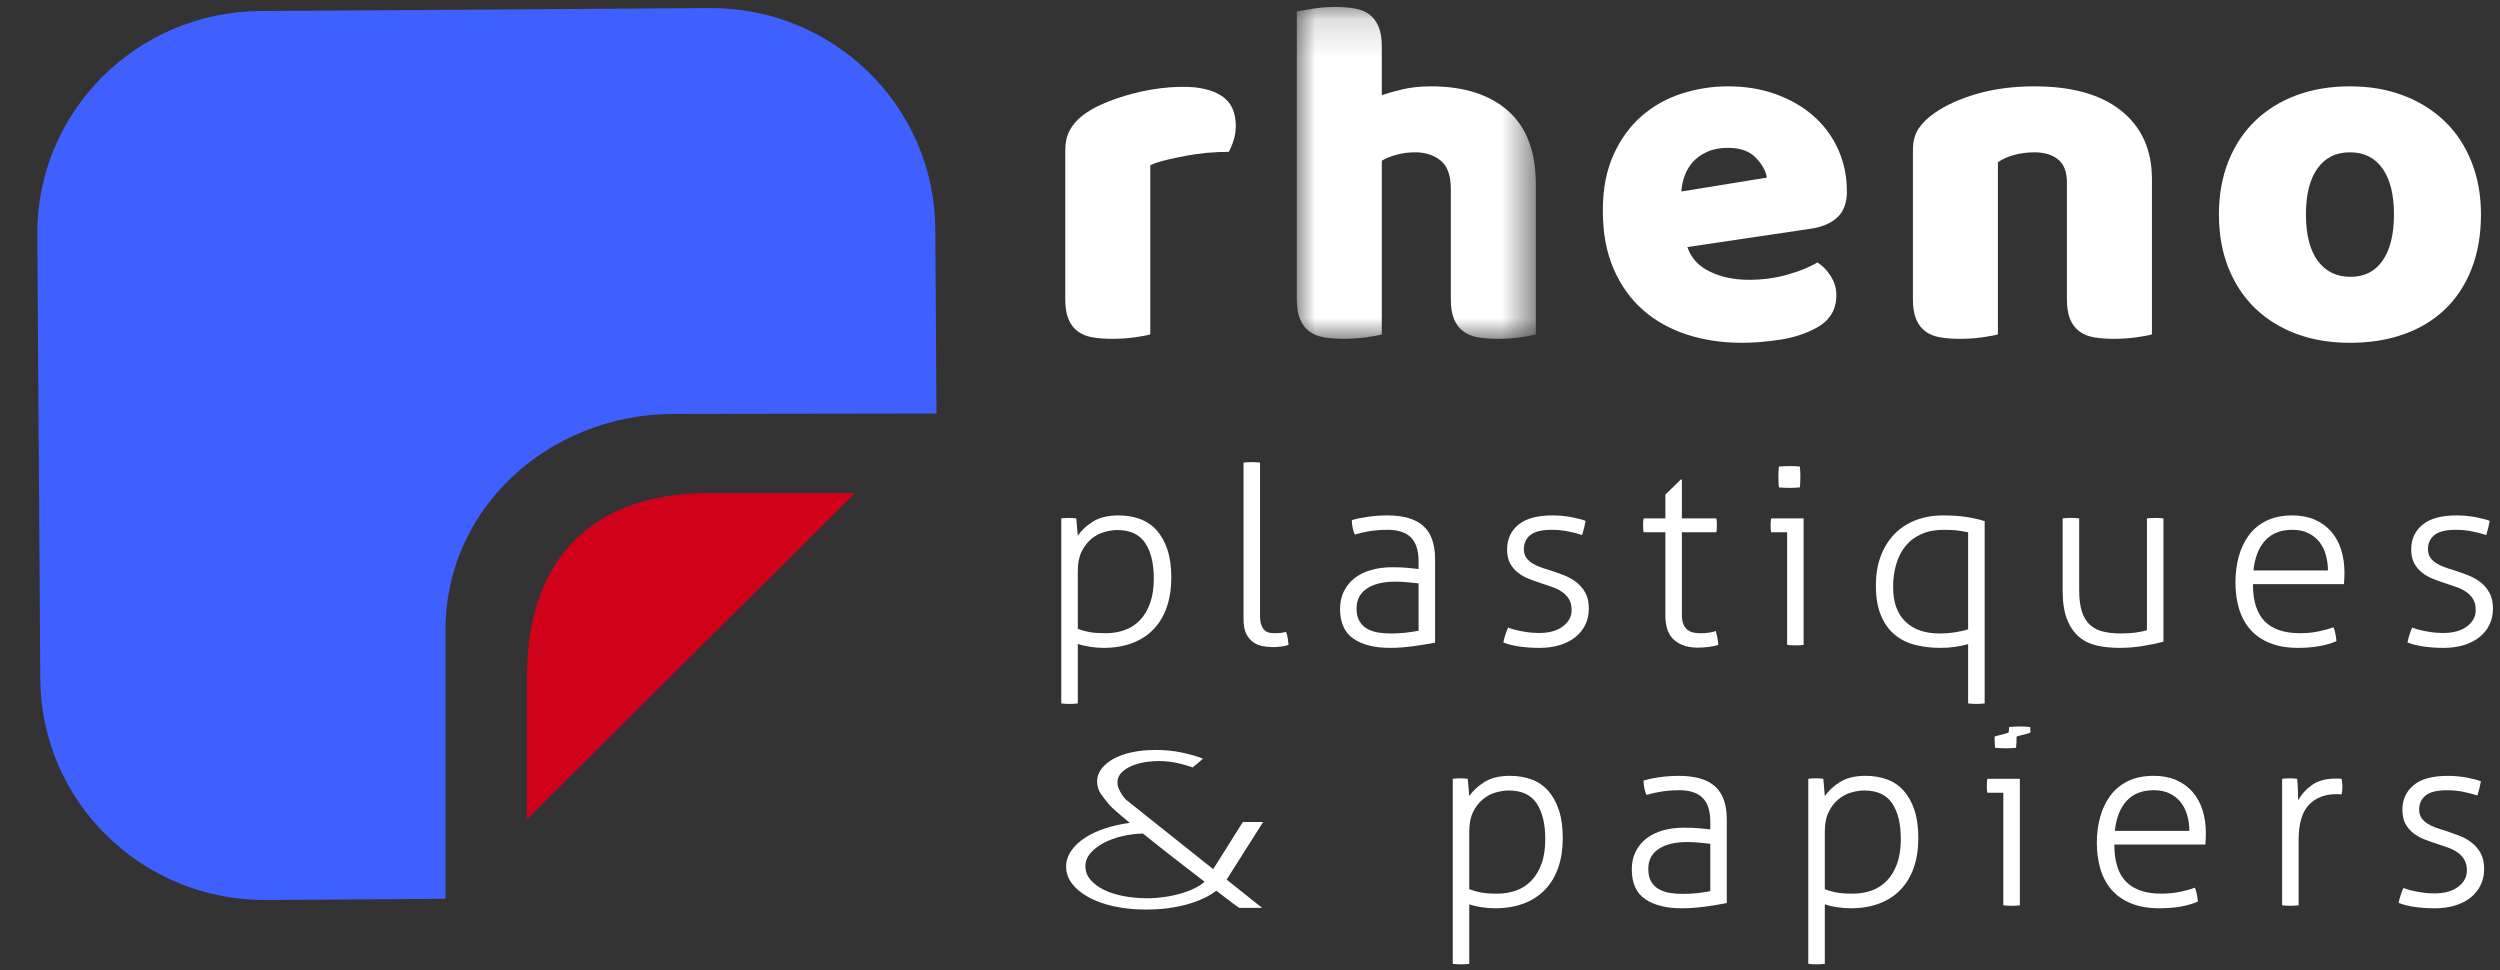 
<svg width="67px" height="26px" viewBox="4 7 67 26" version="1.1" xmlns="http://www.w3.org/2000/svg" xmlns:xlink="http://www.w3.org/1999/xlink">
    <rect x="4" y="7" width="67" height="26" fill="#333333" stroke="none"/>
    <!-- Generator: Sketch 42 (36781) - http://www.bohemiancoding.com/sketch -->
    <desc>Created with Sketch.</desc>
    <defs>
        <polygon id="path-1" points="6.406 0.156 9.42857141e-05 0.156 9.42857141e-05 9.049 6.406 9.049 6.406 0.156"></polygon>
    </defs>
    <g id="Page-1" stroke="none" stroke-width="1" fill="none" fill-rule="evenodd" transform="translate(5, 7)">
        <path d="M29.828,8.961 C29.738,8.988 29.598,9.014 29.406,9.041 C29.213,9.067 29.015,9.081 28.809,9.081 C28.613,9.081 28.436,9.067 28.28,9.041 C28.123,9.014 27.992,8.961 27.885,8.881 C27.777,8.801 27.694,8.693 27.637,8.556 C27.578,8.418 27.549,8.239 27.549,8.017 L27.549,4.029 C27.549,3.825 27.587,3.65 27.663,3.504 C27.739,3.358 27.849,3.227 27.992,3.112 C28.135,2.997 28.311,2.892 28.521,2.799 C28.731,2.706 28.957,2.624 29.198,2.553 C29.439,2.482 29.689,2.427 29.948,2.387 C30.207,2.347 30.466,2.327 30.726,2.327 C31.155,2.327 31.494,2.41 31.744,2.573 C31.994,2.737 32.119,3.005 32.119,3.378 C32.119,3.502 32.102,3.623 32.066,3.743 C32.03,3.863 31.985,3.971 31.932,4.069 C31.744,4.069 31.552,4.078 31.356,4.095 C31.159,4.113 30.967,4.14 30.779,4.175 C30.592,4.211 30.415,4.248 30.25,4.288 C30.084,4.328 29.944,4.375 29.828,4.428 L29.828,8.961 Z" id="Fill-1" fill="#FFFFFF"></path>
        <g id="Group-5" transform="translate(33.754, 0.031)">
            <mask id="mask-2" fill="white">
                <use xlink:href="#path-1"></use>
            </mask>
            <g id="Clip-4"></g>
            <path d="M6.406,8.93 C6.317,8.956 6.176,8.983 5.984,9.01 C5.792,9.036 5.593,9.049 5.388,9.049 C5.191,9.049 5.015,9.036 4.858,9.01 C4.702,8.983 4.57,8.93 4.463,8.85 C4.356,8.77 4.273,8.662 4.215,8.524 C4.157,8.387 4.128,8.208 4.128,7.986 L4.128,5.035 C4.128,4.671 4.036,4.417 3.853,4.27 C3.67,4.124 3.444,4.051 3.176,4.051 C2.998,4.051 2.828,4.073 2.667,4.117 C2.506,4.162 2.377,4.215 2.278,4.277 L2.278,8.93 C2.189,8.956 2.048,8.983 1.856,9.01 C1.664,9.036 1.465,9.049 1.26,9.049 C1.063,9.049 0.887,9.036 0.731,9.01 C0.574,8.983 0.442,8.93 0.335,8.85 C0.228,8.77 0.145,8.662 0.087,8.524 C0.029,8.387 9.42857141e-05,8.208 9.42857141e-05,7.986 L9.42857141e-05,0.275 C0.098,0.258 0.244,0.234 0.436,0.202 C0.628,0.171 0.822,0.156 1.019,0.156 C1.215,0.156 1.392,0.169 1.548,0.196 C1.704,0.222 1.836,0.275 1.943,0.355 C2.051,0.435 2.133,0.544 2.191,0.681 C2.249,0.818 2.278,0.998 2.278,1.219 L2.278,2.522 C2.395,2.478 2.571,2.427 2.808,2.369 C3.044,2.312 3.306,2.283 3.592,2.283 C4.476,2.283 5.167,2.502 5.663,2.941 C6.158,3.38 6.406,4.033 6.406,4.902 L6.406,8.93 Z" id="Fill-3" fill="#FFFFFF" mask="url(#mask-2)"></path>
        </g>
        <path d="M45.307,3.962 C45.093,3.962 44.907,3.998 44.751,4.069 C44.594,4.14 44.467,4.231 44.369,4.341 C44.27,4.452 44.197,4.576 44.148,4.714 C44.098,4.851 44.069,4.991 44.06,5.132 L46.352,4.76 C46.325,4.583 46.227,4.406 46.057,4.228 C45.888,4.051 45.637,3.962 45.307,3.962 M45.682,9.187 C45.155,9.187 44.666,9.114 44.215,8.968 C43.763,8.822 43.37,8.602 43.035,8.31 C42.7,8.017 42.436,7.649 42.245,7.206 C42.052,6.763 41.956,6.245 41.956,5.651 C41.956,5.066 42.052,4.563 42.245,4.142 C42.436,3.721 42.689,3.376 43.002,3.105 C43.314,2.835 43.672,2.635 44.074,2.507 C44.476,2.379 44.887,2.314 45.307,2.314 C45.78,2.314 46.212,2.385 46.6,2.527 C46.989,2.669 47.324,2.864 47.605,3.112 C47.887,3.36 48.106,3.657 48.262,4.002 C48.418,4.348 48.497,4.725 48.497,5.132 C48.497,5.434 48.412,5.664 48.242,5.824 C48.072,5.983 47.835,6.085 47.532,6.129 L44.221,6.621 C44.32,6.914 44.521,7.133 44.824,7.279 C45.128,7.426 45.476,7.499 45.87,7.499 C46.236,7.499 46.582,7.452 46.908,7.359 C47.235,7.266 47.5,7.158 47.706,7.033 C47.849,7.122 47.969,7.246 48.068,7.406 C48.166,7.565 48.215,7.734 48.215,7.911 C48.215,8.31 48.027,8.607 47.652,8.801 C47.366,8.952 47.044,9.054 46.687,9.107 C46.33,9.16 45.995,9.187 45.682,9.187" id="Fill-6" fill="#FFFFFF"></path>
        <path d="M54.393,4.88 C54.393,4.605 54.315,4.404 54.159,4.275 C54.002,4.147 53.79,4.082 53.522,4.082 C53.343,4.082 53.167,4.104 52.993,4.149 C52.819,4.193 52.669,4.26 52.544,4.348 L52.544,8.961 C52.454,8.988 52.314,9.014 52.122,9.041 C51.929,9.067 51.731,9.081 51.525,9.081 C51.329,9.081 51.152,9.067 50.996,9.041 C50.84,9.014 50.708,8.961 50.601,8.881 C50.493,8.802 50.411,8.693 50.353,8.556 C50.295,8.418 50.266,8.239 50.266,8.017 L50.266,4.029 C50.266,3.79 50.317,3.595 50.42,3.444 C50.522,3.293 50.663,3.156 50.842,3.032 C51.145,2.819 51.527,2.646 51.988,2.513 C52.448,2.381 52.959,2.314 53.522,2.314 C54.532,2.314 55.309,2.533 55.854,2.972 C56.399,3.411 56.672,4.02 56.672,4.8 L56.672,8.961 C56.582,8.988 56.442,9.014 56.249,9.041 C56.057,9.067 55.859,9.081 55.653,9.081 C55.456,9.081 55.28,9.067 55.124,9.041 C54.967,9.014 54.836,8.961 54.728,8.881 C54.621,8.802 54.539,8.693 54.48,8.556 C54.422,8.418 54.393,8.239 54.393,8.017 L54.393,4.88 Z" id="Fill-8" fill="#FFFFFF"></path>
        <path d="M60.799,5.744 C60.799,6.285 60.904,6.699 61.114,6.987 C61.324,7.275 61.617,7.419 61.992,7.419 C62.367,7.419 62.656,7.273 62.857,6.98 C63.058,6.688 63.158,6.276 63.158,5.744 C63.158,5.212 63.055,4.802 62.85,4.514 C62.644,4.226 62.354,4.082 61.979,4.082 C61.604,4.082 61.313,4.226 61.108,4.514 C60.902,4.802 60.799,5.212 60.799,5.744 M65.49,5.744 C65.49,6.293 65.405,6.783 65.235,7.213 C65.066,7.643 64.827,8.004 64.519,8.296 C64.21,8.589 63.842,8.81 63.413,8.961 C62.984,9.112 62.506,9.187 61.979,9.187 C61.451,9.187 60.974,9.107 60.545,8.948 C60.116,8.788 59.747,8.56 59.439,8.263 C59.131,7.966 58.892,7.605 58.722,7.18 C58.552,6.754 58.467,6.276 58.467,5.744 C58.467,5.221 58.552,4.747 58.722,4.321 C58.892,3.896 59.131,3.535 59.439,3.238 C59.747,2.941 60.116,2.713 60.545,2.553 C60.974,2.394 61.451,2.314 61.979,2.314 C62.506,2.314 62.984,2.396 63.413,2.56 C63.842,2.724 64.21,2.954 64.519,3.251 C64.827,3.548 65.066,3.909 65.235,4.335 C65.405,4.76 65.49,5.23 65.49,5.744" id="Fill-10" fill="#FFFFFF"></path>
        <path d="M27.885,16.851 C27.987,16.891 28.093,16.921 28.203,16.941 C28.312,16.961 28.458,16.97 28.642,16.97 C28.816,16.97 28.981,16.943 29.138,16.887 C29.294,16.832 29.43,16.745 29.546,16.625 C29.662,16.505 29.754,16.354 29.821,16.17 C29.888,15.986 29.922,15.765 29.922,15.508 C29.922,15.101 29.845,14.782 29.69,14.551 C29.536,14.321 29.287,14.205 28.943,14.205 C28.836,14.205 28.72,14.223 28.595,14.259 C28.47,14.294 28.355,14.355 28.25,14.441 C28.145,14.528 28.057,14.641 27.988,14.781 C27.919,14.92 27.885,15.096 27.885,15.309 L27.885,16.851 Z M27.442,13.893 C27.469,13.889 27.502,13.885 27.543,13.883 C27.583,13.881 27.617,13.88 27.643,13.88 C27.67,13.88 27.704,13.881 27.744,13.883 C27.784,13.885 27.818,13.889 27.844,13.893 L27.885,14.358 C27.978,14.217 28.113,14.09 28.29,13.979 C28.466,13.869 28.695,13.813 28.977,13.813 C29.187,13.813 29.379,13.845 29.553,13.91 C29.727,13.974 29.876,14.075 29.999,14.212 C30.122,14.35 30.218,14.522 30.287,14.731 C30.356,14.939 30.391,15.189 30.391,15.482 C30.391,15.774 30.35,16.037 30.27,16.269 C30.19,16.502 30.072,16.699 29.918,16.861 C29.764,17.023 29.574,17.147 29.349,17.233 C29.123,17.32 28.865,17.363 28.575,17.363 C28.467,17.363 28.351,17.354 28.226,17.336 C28.101,17.318 27.987,17.292 27.885,17.256 L27.885,18.852 C27.858,18.856 27.82,18.859 27.771,18.862 C27.721,18.864 27.686,18.865 27.663,18.865 C27.637,18.865 27.6,18.864 27.553,18.862 C27.506,18.859 27.469,18.856 27.442,18.852 L27.442,13.893 Z" id="Fill-12" fill="#FFFFFF"></path>
        <path d="M32.327,12.397 C32.354,12.393 32.391,12.39 32.438,12.388 C32.485,12.385 32.522,12.384 32.548,12.384 C32.571,12.384 32.606,12.385 32.655,12.388 C32.705,12.39 32.743,12.393 32.769,12.397 L32.769,16.499 C32.769,16.614 32.783,16.704 32.81,16.768 C32.836,16.832 32.87,16.879 32.91,16.907 C32.95,16.936 32.995,16.954 33.044,16.961 C33.093,16.967 33.138,16.97 33.178,16.97 C33.227,16.97 33.279,16.967 33.332,16.961 C33.386,16.954 33.43,16.946 33.466,16.937 C33.489,16.99 33.504,17.048 33.513,17.11 C33.522,17.172 33.529,17.23 33.533,17.283 C33.471,17.305 33.4,17.321 33.322,17.329 C33.244,17.338 33.172,17.343 33.104,17.343 C33.011,17.343 32.917,17.333 32.823,17.313 C32.729,17.293 32.645,17.255 32.572,17.2 C32.498,17.144 32.439,17.069 32.394,16.974 C32.35,16.879 32.327,16.754 32.327,16.598 L32.327,12.397 Z" id="Fill-14" fill="#FFFFFF"></path>
        <path d="M37.018,15.635 C36.942,15.626 36.847,15.616 36.733,15.605 C36.619,15.594 36.511,15.588 36.408,15.588 C36.073,15.588 35.814,15.65 35.631,15.774 C35.447,15.898 35.356,16.076 35.356,16.306 C35.356,16.452 35.384,16.57 35.44,16.658 C35.495,16.747 35.568,16.814 35.657,16.861 C35.747,16.907 35.845,16.938 35.952,16.954 C36.059,16.969 36.167,16.977 36.274,16.977 C36.412,16.977 36.542,16.971 36.663,16.957 C36.783,16.944 36.901,16.926 37.018,16.904 L37.018,15.635 Z M37.018,15.043 C37.018,14.751 36.948,14.537 36.81,14.401 C36.672,14.266 36.466,14.199 36.194,14.199 C36.015,14.199 35.852,14.211 35.704,14.235 C35.557,14.26 35.425,14.29 35.309,14.325 C35.287,14.285 35.268,14.228 35.252,14.152 C35.236,14.077 35.229,14.006 35.229,13.939 C35.345,13.904 35.488,13.874 35.657,13.85 C35.827,13.826 36.001,13.813 36.18,13.813 C36.613,13.813 36.935,13.907 37.145,14.096 C37.355,14.284 37.46,14.58 37.46,14.983 L37.46,17.223 C37.304,17.254 37.114,17.285 36.891,17.316 C36.667,17.347 36.455,17.363 36.254,17.363 C35.838,17.363 35.511,17.281 35.272,17.117 C35.033,16.953 34.914,16.687 34.914,16.319 C34.914,16.142 34.948,15.984 35.018,15.844 C35.087,15.704 35.183,15.587 35.306,15.492 C35.429,15.396 35.576,15.324 35.748,15.276 C35.92,15.227 36.109,15.202 36.314,15.202 C36.475,15.202 36.613,15.208 36.73,15.219 C36.846,15.23 36.942,15.24 37.018,15.249 L37.018,15.043 Z" id="Fill-16" fill="#FFFFFF"></path>
        <path d="M39.417,16.818 C39.515,16.858 39.642,16.892 39.799,16.921 C39.955,16.95 40.104,16.964 40.248,16.964 C40.516,16.964 40.728,16.905 40.884,16.788 C41.04,16.67 41.119,16.525 41.119,16.352 C41.119,16.233 41.095,16.134 41.048,16.057 C41.001,15.979 40.939,15.914 40.861,15.861 C40.782,15.807 40.694,15.764 40.596,15.731 C40.498,15.698 40.397,15.663 40.294,15.628 C40.183,15.593 40.072,15.553 39.963,15.508 C39.853,15.464 39.756,15.408 39.671,15.339 C39.586,15.27 39.518,15.187 39.467,15.09 C39.415,14.992 39.39,14.87 39.39,14.724 C39.39,14.454 39.489,14.234 39.688,14.066 C39.887,13.898 40.194,13.813 40.609,13.813 C40.784,13.813 40.952,13.829 41.115,13.86 C41.278,13.891 41.404,13.924 41.494,13.96 C41.471,14.088 41.44,14.214 41.4,14.338 C41.306,14.308 41.187,14.276 41.042,14.245 C40.896,14.214 40.746,14.199 40.589,14.199 C40.317,14.199 40.124,14.247 40.01,14.342 C39.896,14.437 39.839,14.562 39.839,14.717 C39.839,14.802 39.858,14.873 39.896,14.933 C39.934,14.993 39.985,15.044 40.05,15.086 C40.115,15.128 40.188,15.165 40.271,15.196 C40.354,15.227 40.442,15.256 40.536,15.282 C40.656,15.322 40.778,15.365 40.901,15.412 C41.024,15.458 41.135,15.519 41.236,15.595 C41.336,15.67 41.419,15.765 41.484,15.88 C41.549,15.996 41.581,16.14 41.581,16.313 C41.581,16.472 41.549,16.617 41.484,16.748 C41.419,16.879 41.329,16.989 41.213,17.08 C41.096,17.171 40.958,17.241 40.797,17.29 C40.636,17.338 40.46,17.363 40.268,17.363 C40.053,17.363 39.862,17.35 39.695,17.323 C39.527,17.296 39.392,17.261 39.289,17.217 C39.316,17.084 39.358,16.951 39.417,16.818" id="Fill-18" fill="#FFFFFF"></path>
        <path d="M43.632,14.265 L43.049,14.265 C43.044,14.243 43.041,14.214 43.038,14.179 C43.036,14.143 43.035,14.108 43.035,14.073 C43.035,14.037 43.036,14.004 43.038,13.973 C43.041,13.942 43.044,13.915 43.049,13.893 L43.632,13.893 L43.632,13.255 L44.047,12.849 L44.074,12.849 L44.074,13.893 L44.999,13.893 C45.003,13.915 45.006,13.942 45.009,13.973 C45.011,14.004 45.012,14.037 45.012,14.073 C45.012,14.108 45.011,14.143 45.009,14.179 C45.006,14.214 45.003,14.243 44.999,14.265 L44.074,14.265 L44.074,16.472 C44.074,16.583 44.088,16.67 44.117,16.735 C44.146,16.799 44.184,16.849 44.231,16.884 C44.278,16.92 44.332,16.943 44.392,16.954 C44.452,16.965 44.514,16.971 44.576,16.971 C44.733,16.971 44.869,16.951 44.985,16.911 C45.016,17.026 45.039,17.15 45.052,17.283 C44.891,17.332 44.704,17.356 44.489,17.356 C44.235,17.356 44.028,17.289 43.869,17.153 C43.711,17.018 43.632,16.798 43.632,16.492 L43.632,14.265 Z" id="Fill-20" fill="#FFFFFF"></path>
        <path d="M46.674,13.062 C46.669,13.022 46.666,12.974 46.664,12.916 C46.661,12.858 46.66,12.809 46.66,12.77 C46.66,12.734 46.661,12.69 46.664,12.637 C46.666,12.584 46.669,12.539 46.674,12.504 C46.714,12.5 46.763,12.496 46.821,12.494 C46.879,12.492 46.928,12.491 46.968,12.491 C47.004,12.491 47.049,12.492 47.103,12.494 C47.156,12.496 47.201,12.5 47.237,12.504 C47.241,12.539 47.244,12.584 47.247,12.637 C47.249,12.69 47.25,12.734 47.25,12.77 C47.25,12.809 47.249,12.858 47.247,12.916 C47.244,12.974 47.241,13.022 47.237,13.062 C47.201,13.067 47.156,13.07 47.103,13.072 C47.049,13.074 47.004,13.075 46.968,13.075 C46.928,13.075 46.879,13.074 46.821,13.072 C46.763,13.07 46.714,13.067 46.674,13.062 L46.674,13.062 Z M46.895,14.265 L46.466,14.265 C46.462,14.243 46.458,14.216 46.456,14.185 C46.454,14.155 46.452,14.121 46.452,14.086 C46.452,14.05 46.454,14.015 46.456,13.979 C46.458,13.944 46.462,13.915 46.466,13.893 L47.337,13.893 L47.337,17.283 C47.31,17.287 47.273,17.291 47.227,17.293 C47.18,17.295 47.143,17.296 47.116,17.296 C47.094,17.296 47.058,17.295 47.009,17.293 C46.96,17.291 46.922,17.287 46.895,17.283 L46.895,14.265 Z" id="Fill-22" fill="#FFFFFF"></path>
        <path d="M51.746,14.265 C51.612,14.239 51.502,14.221 51.415,14.212 C51.328,14.203 51.221,14.199 51.096,14.199 C50.869,14.199 50.668,14.236 50.497,14.312 C50.325,14.387 50.183,14.494 50.071,14.631 C49.959,14.768 49.876,14.93 49.82,15.116 C49.764,15.302 49.736,15.508 49.736,15.734 C49.736,15.952 49.766,16.138 49.826,16.292 C49.887,16.448 49.973,16.576 50.084,16.678 C50.196,16.78 50.327,16.855 50.476,16.904 C50.626,16.953 50.793,16.977 50.976,16.977 C51.123,16.977 51.266,16.966 51.405,16.944 C51.543,16.922 51.657,16.895 51.746,16.864 L51.746,14.265 Z M51.746,17.263 C51.639,17.294 51.523,17.318 51.398,17.336 C51.273,17.354 51.139,17.363 50.996,17.363 C50.759,17.363 50.536,17.336 50.326,17.283 C50.116,17.23 49.932,17.138 49.776,17.007 C49.62,16.876 49.497,16.704 49.408,16.489 C49.318,16.274 49.274,16.007 49.274,15.688 C49.274,15.395 49.317,15.134 49.404,14.903 C49.491,14.673 49.613,14.477 49.77,14.315 C49.926,14.153 50.115,14.029 50.336,13.943 C50.557,13.857 50.801,13.813 51.07,13.813 C51.195,13.813 51.307,13.817 51.408,13.823 C51.508,13.83 51.602,13.84 51.689,13.853 C51.777,13.866 51.86,13.882 51.941,13.9 C52.021,13.918 52.104,13.94 52.189,13.966 L52.189,18.852 C52.162,18.856 52.124,18.859 52.075,18.862 C52.025,18.864 51.99,18.865 51.968,18.865 C51.941,18.865 51.904,18.864 51.857,18.862 C51.81,18.859 51.773,18.856 51.746,18.852 L51.746,17.263 Z" id="Fill-24" fill="#FFFFFF"></path>
        <path d="M54.279,13.893 C54.306,13.889 54.344,13.885 54.393,13.883 C54.442,13.881 54.478,13.88 54.5,13.88 C54.527,13.88 54.564,13.881 54.611,13.883 C54.658,13.885 54.695,13.889 54.722,13.893 L54.722,15.801 C54.722,16.04 54.746,16.236 54.795,16.389 C54.844,16.542 54.917,16.661 55.013,16.748 C55.109,16.834 55.226,16.894 55.365,16.927 C55.503,16.96 55.66,16.977 55.834,16.977 C55.981,16.977 56.113,16.969 56.229,16.954 C56.345,16.938 56.448,16.917 56.538,16.891 L56.538,13.893 C56.564,13.889 56.602,13.885 56.651,13.883 C56.701,13.881 56.736,13.88 56.759,13.88 C56.786,13.88 56.822,13.881 56.869,13.883 C56.916,13.885 56.953,13.889 56.98,13.893 L56.98,17.197 C56.814,17.241 56.63,17.28 56.427,17.313 C56.224,17.346 56.015,17.363 55.8,17.363 C55.59,17.363 55.393,17.343 55.207,17.303 C55.022,17.263 54.861,17.187 54.725,17.074 C54.589,16.96 54.48,16.804 54.4,16.605 C54.319,16.406 54.279,16.146 54.279,15.827 L54.279,13.893 Z" id="Fill-26" fill="#FFFFFF"></path>
        <path d="M61.389,15.289 C61.389,15.152 61.371,15.016 61.335,14.884 C61.3,14.751 61.244,14.634 61.168,14.535 C61.092,14.435 60.994,14.354 60.873,14.292 C60.752,14.23 60.607,14.199 60.437,14.199 C60.125,14.199 59.881,14.294 59.707,14.485 C59.533,14.675 59.428,14.943 59.392,15.289 L61.389,15.289 Z M59.379,15.655 C59.379,16.106 59.484,16.439 59.694,16.652 C59.904,16.864 60.219,16.97 60.638,16.97 C60.808,16.97 60.966,16.956 61.111,16.927 C61.256,16.898 61.398,16.86 61.536,16.811 C61.559,16.86 61.577,16.92 61.59,16.99 C61.603,17.061 61.612,17.126 61.617,17.183 C61.487,17.241 61.335,17.285 61.161,17.316 C60.987,17.347 60.797,17.363 60.592,17.363 C60.297,17.363 60.043,17.32 59.831,17.233 C59.619,17.147 59.444,17.026 59.308,16.871 C59.172,16.716 59.071,16.531 59.007,16.316 C58.942,16.101 58.91,15.865 58.91,15.608 C58.91,15.36 58.94,15.127 59,14.91 C59.06,14.693 59.152,14.502 59.275,14.338 C59.398,14.174 59.555,14.046 59.747,13.953 C59.939,13.86 60.17,13.813 60.437,13.813 C60.661,13.813 60.86,13.851 61.034,13.926 C61.208,14.002 61.354,14.107 61.473,14.242 C61.591,14.377 61.681,14.539 61.741,14.727 C61.801,14.916 61.831,15.121 61.831,15.342 C61.831,15.382 61.83,15.433 61.828,15.495 C61.826,15.557 61.822,15.61 61.818,15.655 L59.379,15.655 Z" id="Fill-28" fill="#FFFFFF"></path>
        <path d="M63.647,16.818 C63.745,16.858 63.873,16.892 64.029,16.921 C64.185,16.95 64.335,16.964 64.478,16.964 C64.746,16.964 64.958,16.905 65.115,16.788 C65.271,16.67 65.349,16.525 65.349,16.352 C65.349,16.233 65.326,16.134 65.279,16.057 C65.232,15.979 65.169,15.914 65.091,15.861 C65.013,15.807 64.925,15.764 64.826,15.731 C64.728,15.698 64.628,15.663 64.525,15.628 C64.413,15.593 64.303,15.553 64.193,15.508 C64.084,15.464 63.987,15.408 63.902,15.339 C63.817,15.27 63.749,15.187 63.698,15.09 C63.646,14.992 63.62,14.87 63.62,14.724 C63.62,14.454 63.72,14.234 63.919,14.066 C64.117,13.898 64.425,13.813 64.84,13.813 C65.014,13.813 65.183,13.829 65.346,13.86 C65.509,13.891 65.635,13.924 65.724,13.96 C65.702,14.088 65.671,14.214 65.631,14.338 C65.537,14.308 65.417,14.276 65.272,14.245 C65.127,14.214 64.976,14.199 64.82,14.199 C64.547,14.199 64.354,14.247 64.24,14.342 C64.126,14.437 64.069,14.562 64.069,14.717 C64.069,14.802 64.088,14.873 64.126,14.933 C64.164,14.993 64.216,15.044 64.28,15.086 C64.345,15.128 64.419,15.165 64.502,15.196 C64.584,15.227 64.672,15.256 64.766,15.282 C64.887,15.322 65.009,15.365 65.132,15.412 C65.254,15.458 65.366,15.519 65.466,15.595 C65.567,15.67 65.65,15.765 65.714,15.88 C65.779,15.996 65.812,16.14 65.812,16.313 C65.812,16.472 65.779,16.617 65.714,16.748 C65.65,16.879 65.559,16.989 65.443,17.08 C65.327,17.171 65.188,17.241 65.027,17.29 C64.867,17.338 64.69,17.363 64.498,17.363 C64.284,17.363 64.093,17.35 63.925,17.323 C63.758,17.296 63.623,17.261 63.52,17.217 C63.547,17.084 63.589,16.951 63.647,16.818" id="Fill-30" fill="#FFFFFF"></path>
        <path d="M38.376,23.83 C38.479,23.87 38.585,23.9 38.695,23.92 C38.804,23.94 38.95,23.95 39.133,23.95 C39.308,23.95 39.473,23.922 39.629,23.867 C39.786,23.811 39.922,23.724 40.038,23.604 C40.154,23.485 40.246,23.333 40.313,23.149 C40.38,22.965 40.413,22.745 40.413,22.488 C40.413,22.08 40.336,21.761 40.182,21.53 C40.028,21.3 39.779,21.185 39.435,21.185 C39.328,21.185 39.212,21.203 39.087,21.238 C38.961,21.273 38.846,21.334 38.742,21.421 C38.636,21.507 38.549,21.62 38.48,21.76 C38.411,21.899 38.376,22.075 38.376,22.288 L38.376,23.83 Z M37.934,20.872 C37.961,20.868 37.994,20.865 38.035,20.862 C38.075,20.86 38.108,20.859 38.135,20.859 C38.162,20.859 38.195,20.86 38.235,20.862 C38.276,20.865 38.309,20.868 38.336,20.872 L38.376,21.338 C38.47,21.196 38.605,21.07 38.782,20.959 C38.958,20.848 39.187,20.792 39.468,20.792 C39.678,20.792 39.871,20.825 40.045,20.889 C40.219,20.953 40.368,21.054 40.49,21.191 C40.613,21.329 40.709,21.502 40.778,21.71 C40.848,21.918 40.882,22.168 40.882,22.461 C40.882,22.753 40.842,23.016 40.762,23.249 C40.681,23.481 40.564,23.678 40.41,23.84 C40.256,24.002 40.066,24.126 39.84,24.212 C39.615,24.299 39.357,24.342 39.066,24.342 C38.959,24.342 38.843,24.333 38.718,24.315 C38.593,24.298 38.479,24.271 38.376,24.236 L38.376,25.831 C38.35,25.835 38.311,25.839 38.262,25.841 C38.213,25.843 38.177,25.844 38.155,25.844 C38.128,25.844 38.092,25.843 38.045,25.841 C37.998,25.839 37.961,25.835 37.934,25.831 L37.934,20.872 Z" id="Fill-32" fill="#FFFFFF"></path>
        <path d="M44.836,22.614 C44.76,22.605 44.665,22.595 44.551,22.584 C44.437,22.573 44.329,22.567 44.226,22.567 C43.891,22.567 43.632,22.629 43.449,22.753 C43.265,22.877 43.174,23.055 43.174,23.285 C43.174,23.431 43.202,23.549 43.258,23.637 C43.314,23.726 43.386,23.794 43.476,23.84 C43.565,23.887 43.663,23.918 43.77,23.933 C43.878,23.949 43.985,23.956 44.092,23.956 C44.231,23.956 44.36,23.95 44.481,23.937 C44.601,23.923 44.72,23.906 44.836,23.883 L44.836,22.614 Z M44.836,22.022 C44.836,21.73 44.766,21.516 44.628,21.381 C44.49,21.246 44.284,21.178 44.012,21.178 C43.833,21.178 43.67,21.19 43.522,21.215 C43.375,21.239 43.243,21.269 43.127,21.304 C43.105,21.265 43.086,21.207 43.07,21.132 C43.054,21.056 43.047,20.985 43.047,20.919 C43.163,20.884 43.306,20.853 43.476,20.829 C43.645,20.805 43.819,20.793 43.998,20.793 C44.431,20.793 44.753,20.887 44.963,21.075 C45.173,21.263 45.278,21.559 45.278,21.962 L45.278,24.202 C45.122,24.233 44.932,24.264 44.709,24.296 C44.485,24.326 44.273,24.342 44.072,24.342 C43.657,24.342 43.329,24.26 43.09,24.096 C42.851,23.932 42.732,23.666 42.732,23.298 C42.732,23.121 42.766,22.963 42.836,22.823 C42.905,22.684 43.001,22.566 43.124,22.471 C43.247,22.376 43.394,22.304 43.566,22.255 C43.738,22.206 43.927,22.182 44.132,22.182 C44.293,22.182 44.431,22.187 44.548,22.198 C44.664,22.21 44.76,22.219 44.836,22.228 L44.836,22.022 Z" id="Fill-34" fill="#FFFFFF"></path>
        <path d="M47.905,23.83 C48.007,23.87 48.114,23.9 48.223,23.92 C48.333,23.94 48.479,23.95 48.662,23.95 C48.836,23.95 49.001,23.922 49.158,23.867 C49.314,23.811 49.45,23.724 49.567,23.604 C49.683,23.485 49.774,23.333 49.841,23.149 C49.908,22.965 49.942,22.745 49.942,22.488 C49.942,22.08 49.865,21.761 49.711,21.53 C49.557,21.3 49.307,21.185 48.963,21.185 C48.856,21.185 48.74,21.203 48.615,21.238 C48.49,21.273 48.375,21.334 48.27,21.421 C48.165,21.507 48.078,21.62 48.009,21.76 C47.939,21.899 47.905,22.075 47.905,22.288 L47.905,23.83 Z M47.462,20.872 C47.489,20.868 47.523,20.865 47.563,20.862 C47.603,20.86 47.637,20.859 47.664,20.859 C47.69,20.859 47.724,20.86 47.764,20.862 C47.804,20.865 47.838,20.868 47.865,20.872 L47.905,21.338 C47.999,21.196 48.134,21.07 48.31,20.959 C48.487,20.848 48.716,20.792 48.997,20.792 C49.207,20.792 49.399,20.825 49.573,20.889 C49.748,20.953 49.896,21.054 50.019,21.191 C50.142,21.329 50.238,21.502 50.307,21.71 C50.376,21.918 50.411,22.168 50.411,22.461 C50.411,22.753 50.371,23.016 50.29,23.249 C50.21,23.481 50.093,23.678 49.939,23.84 C49.784,24.002 49.594,24.126 49.369,24.212 C49.143,24.299 48.885,24.342 48.595,24.342 C48.488,24.342 48.372,24.333 48.247,24.315 C48.121,24.298 48.007,24.271 47.905,24.236 L47.905,25.831 C47.878,25.835 47.84,25.839 47.791,25.841 C47.742,25.843 47.706,25.844 47.684,25.844 C47.657,25.844 47.62,25.843 47.573,25.841 C47.526,25.839 47.489,25.835 47.462,25.831 L47.462,20.872 Z" id="Fill-36" fill="#FFFFFF"></path>
        <path d="M52.468,20.041 C52.464,20.002 52.46,19.953 52.458,19.895 C52.456,19.838 52.455,19.789 52.455,19.749 C52.455,19.714 52.833,19.669 52.835,19.616 C52.837,19.563 52.841,19.519 52.845,19.483 C52.885,19.479 52.935,19.475 52.993,19.473 C53.051,19.471 53.1,19.47 53.14,19.47 C53.176,19.47 53.221,19.471 53.274,19.473 C53.328,19.475 53.372,19.479 53.408,19.483 C53.412,19.519 53.416,19.563 53.418,19.616 C53.42,19.669 53.044,19.714 53.044,19.749 C53.044,19.789 53.043,19.838 53.041,19.895 C53.039,19.953 53.035,20.002 53.031,20.041 C52.995,20.046 52.951,20.049 52.897,20.051 C52.843,20.054 52.799,20.055 52.763,20.055 C52.723,20.055 52.673,20.054 52.616,20.051 C52.558,20.049 52.508,20.046 52.468,20.041 L52.468,20.041 Z M52.689,21.245 L52.26,21.245 C52.256,21.222 52.252,21.196 52.25,21.165 C52.248,21.134 52.247,21.1 52.247,21.065 C52.247,21.03 52.248,20.994 52.25,20.959 C52.252,20.923 52.256,20.895 52.26,20.872 L53.132,20.872 L53.132,24.262 C53.105,24.267 53.068,24.27 53.021,24.272 C52.974,24.274 52.937,24.275 52.91,24.275 C52.888,24.275 52.852,24.274 52.803,24.272 C52.754,24.27 52.716,24.267 52.689,24.262 L52.689,21.245 Z" id="Fill-38" fill="#FFFFFF"></path>
        <path d="M57.675,22.268 C57.675,22.131 57.657,21.996 57.621,21.863 C57.585,21.73 57.53,21.613 57.454,21.514 C57.378,21.414 57.279,21.333 57.159,21.271 C57.038,21.209 56.893,21.178 56.723,21.178 C56.41,21.178 56.167,21.273 55.993,21.464 C55.819,21.654 55.714,21.922 55.678,22.268 L57.675,22.268 Z M55.664,22.634 C55.664,23.086 55.769,23.418 55.979,23.631 C56.189,23.843 56.504,23.95 56.924,23.95 C57.094,23.95 57.251,23.935 57.397,23.906 C57.542,23.878 57.684,23.839 57.822,23.79 C57.844,23.839 57.862,23.899 57.876,23.97 C57.889,24.041 57.898,24.105 57.903,24.162 C57.773,24.22 57.621,24.264 57.447,24.295 C57.273,24.326 57.083,24.342 56.877,24.342 C56.583,24.342 56.329,24.299 56.117,24.212 C55.904,24.126 55.73,24.005 55.594,23.85 C55.458,23.695 55.357,23.51 55.293,23.295 C55.228,23.08 55.195,22.844 55.195,22.587 C55.195,22.339 55.226,22.106 55.286,21.889 C55.346,21.672 55.438,21.482 55.561,21.318 C55.683,21.154 55.841,21.025 56.033,20.932 C56.225,20.839 56.455,20.792 56.723,20.792 C56.946,20.792 57.145,20.83 57.32,20.905 C57.494,20.981 57.64,21.086 57.758,21.221 C57.877,21.356 57.966,21.518 58.027,21.706 C58.087,21.895 58.117,22.1 58.117,22.321 C58.117,22.361 58.116,22.412 58.114,22.474 C58.111,22.536 58.108,22.589 58.104,22.634 L55.664,22.634 Z" id="Fill-40" fill="#FFFFFF"></path>
        <path d="M60.161,20.872 C60.196,20.868 60.231,20.865 60.265,20.862 C60.298,20.86 60.33,20.859 60.362,20.859 C60.397,20.859 60.431,20.86 60.462,20.862 C60.494,20.865 60.527,20.868 60.563,20.872 C60.572,20.952 60.578,21.046 60.583,21.155 C60.587,21.263 60.59,21.362 60.59,21.45 C60.679,21.287 60.804,21.148 60.965,21.035 C61.126,20.922 61.338,20.866 61.601,20.866 L61.672,20.866 C61.696,20.866 61.724,20.868 61.756,20.872 C61.769,20.948 61.776,21.019 61.776,21.085 C61.776,21.156 61.769,21.224 61.756,21.291 C61.72,21.287 61.692,21.284 61.672,21.284 L61.608,21.284 C61.304,21.284 61.061,21.38 60.878,21.57 C60.695,21.761 60.603,22.078 60.603,22.521 L60.603,24.262 C60.576,24.266 60.539,24.27 60.492,24.272 C60.445,24.274 60.409,24.275 60.382,24.275 C60.359,24.275 60.324,24.274 60.275,24.272 C60.225,24.27 60.187,24.266 60.161,24.262 L60.161,20.872 Z" id="Fill-42" fill="#FFFFFF"></path>
        <path d="M63.411,23.797 C63.509,23.837 63.636,23.871 63.793,23.9 C63.949,23.929 64.099,23.943 64.242,23.943 C64.51,23.943 64.722,23.884 64.878,23.767 C65.034,23.65 65.113,23.504 65.113,23.332 C65.113,23.212 65.089,23.113 65.042,23.036 C64.995,22.958 64.933,22.893 64.855,22.84 C64.777,22.787 64.688,22.743 64.59,22.71 C64.492,22.677 64.391,22.643 64.289,22.607 C64.177,22.572 64.066,22.532 63.957,22.488 C63.847,22.443 63.75,22.387 63.665,22.318 C63.58,22.249 63.512,22.166 63.461,22.069 C63.41,21.971 63.384,21.849 63.384,21.703 C63.384,21.433 63.483,21.214 63.682,21.045 C63.881,20.877 64.188,20.793 64.604,20.793 C64.778,20.793 64.946,20.808 65.109,20.839 C65.272,20.87 65.399,20.903 65.488,20.939 C65.466,21.067 65.434,21.194 65.394,21.318 C65.3,21.287 65.181,21.256 65.036,21.225 C64.891,21.194 64.74,21.178 64.583,21.178 C64.311,21.178 64.118,21.226 64.004,21.321 C63.89,21.416 63.833,21.541 63.833,21.697 C63.833,21.781 63.852,21.853 63.89,21.912 C63.928,21.972 63.979,22.023 64.044,22.065 C64.109,22.108 64.182,22.144 64.265,22.175 C64.348,22.206 64.436,22.235 64.53,22.261 C64.65,22.301 64.772,22.345 64.895,22.391 C65.018,22.438 65.13,22.499 65.23,22.574 C65.331,22.649 65.413,22.745 65.478,22.86 C65.543,22.975 65.575,23.119 65.575,23.292 C65.575,23.451 65.543,23.596 65.478,23.727 C65.413,23.858 65.323,23.969 65.207,24.059 C65.09,24.15 64.952,24.22 64.791,24.269 C64.63,24.318 64.454,24.342 64.262,24.342 C64.047,24.342 63.856,24.329 63.689,24.302 C63.521,24.276 63.386,24.24 63.283,24.196 C63.31,24.063 63.353,23.93 63.411,23.797" id="Fill-44" fill="#FFFFFF"></path>
        <g id="Group-48" transform="translate(0, 0.031)" fill="#3F60FF">
            <path d="M18.009,0.186 L5.977,0.265 C2.654,0.287 -0.022,2.972 0,6.261 L0.08,18.174 C0.104,21.464 2.814,24.112 6.137,24.089 L10.939,24.057 L10.939,16.891 C10.915,13.602 13.699,11.084 17.022,11.062 L24.098,11.051 L24.066,6.101 C24.044,2.811 21.332,0.162 18.009,0.186" id="Fill-46"></path>
        </g>
        <path d="M17.964,13.214 C15.132,13.214 13.122,14.744 13.122,18.128 L13.122,21.951 L21.893,13.238 L21.893,13.214 L17.964,13.214 Z" id="Fill-49" fill="#D0021B"></path>
        <path d="M29.631,22.339 C29.446,22.343 29.261,22.366 29.077,22.409 C28.892,22.452 28.726,22.513 28.578,22.591 C28.431,22.67 28.312,22.762 28.223,22.866 C28.134,22.971 28.089,23.087 28.089,23.214 C28.089,23.353 28.135,23.475 28.228,23.582 C28.32,23.688 28.441,23.778 28.592,23.851 C28.743,23.924 28.918,23.979 29.118,24.017 C29.318,24.054 29.526,24.073 29.741,24.073 C29.895,24.073 30.051,24.062 30.208,24.039 C30.365,24.017 30.511,23.986 30.646,23.947 C30.782,23.907 30.905,23.861 31.015,23.806 C31.126,23.752 31.215,23.693 31.283,23.63 C31.025,23.431 30.749,23.219 30.457,22.993 C30.165,22.766 29.889,22.548 29.631,22.339 L29.631,22.339 Z M32.825,24.331 L32.215,24.331 C32.209,24.331 32.149,24.289 32.035,24.205 C31.921,24.121 31.775,24.009 31.597,23.871 C31.406,24.021 31.146,24.142 30.817,24.236 C30.488,24.329 30.12,24.376 29.714,24.376 C29.4,24.376 29.112,24.347 28.851,24.289 C28.589,24.231 28.363,24.15 28.172,24.045 C27.981,23.94 27.834,23.818 27.729,23.68 C27.625,23.542 27.572,23.39 27.572,23.226 C27.572,23.076 27.617,22.936 27.706,22.805 C27.795,22.674 27.917,22.558 28.071,22.457 C28.224,22.356 28.406,22.271 28.615,22.201 C28.825,22.132 29.046,22.083 29.28,22.053 C29.138,21.937 29.018,21.836 28.92,21.75 C28.821,21.664 28.754,21.598 28.717,21.553 C28.631,21.452 28.557,21.355 28.495,21.262 C28.434,21.168 28.403,21.061 28.403,20.942 C28.403,20.814 28.445,20.698 28.528,20.594 C28.611,20.489 28.721,20.4 28.86,20.327 C28.998,20.254 29.16,20.198 29.344,20.159 C29.529,20.12 29.726,20.1 29.935,20.1 C30.206,20.096 30.455,20.12 30.683,20.17 C30.911,20.221 31.095,20.274 31.237,20.33 C31.237,20.334 31.223,20.348 31.195,20.372 C31.168,20.396 31.137,20.423 31.103,20.451 C31.069,20.479 31.038,20.504 31.011,20.526 C30.983,20.549 30.969,20.562 30.969,20.566 C30.846,20.525 30.717,20.488 30.581,20.456 C30.446,20.424 30.298,20.405 30.138,20.397 C29.984,20.394 29.837,20.403 29.695,20.425 C29.554,20.448 29.428,20.483 29.317,20.532 C29.206,20.581 29.117,20.641 29.049,20.714 C28.981,20.787 28.948,20.872 28.948,20.97 C28.948,21.03 28.96,21.087 28.984,21.141 C29.009,21.195 29.035,21.244 29.063,21.287 C29.091,21.33 29.117,21.365 29.142,21.393 C29.166,21.421 29.182,21.437 29.188,21.441 L31.514,23.293 L32.308,22.03 L32.852,22.03 L31.874,23.573 L32.825,24.331 Z" id="Fill-51" fill="#FFFFFF"></path>
    </g>
</svg>